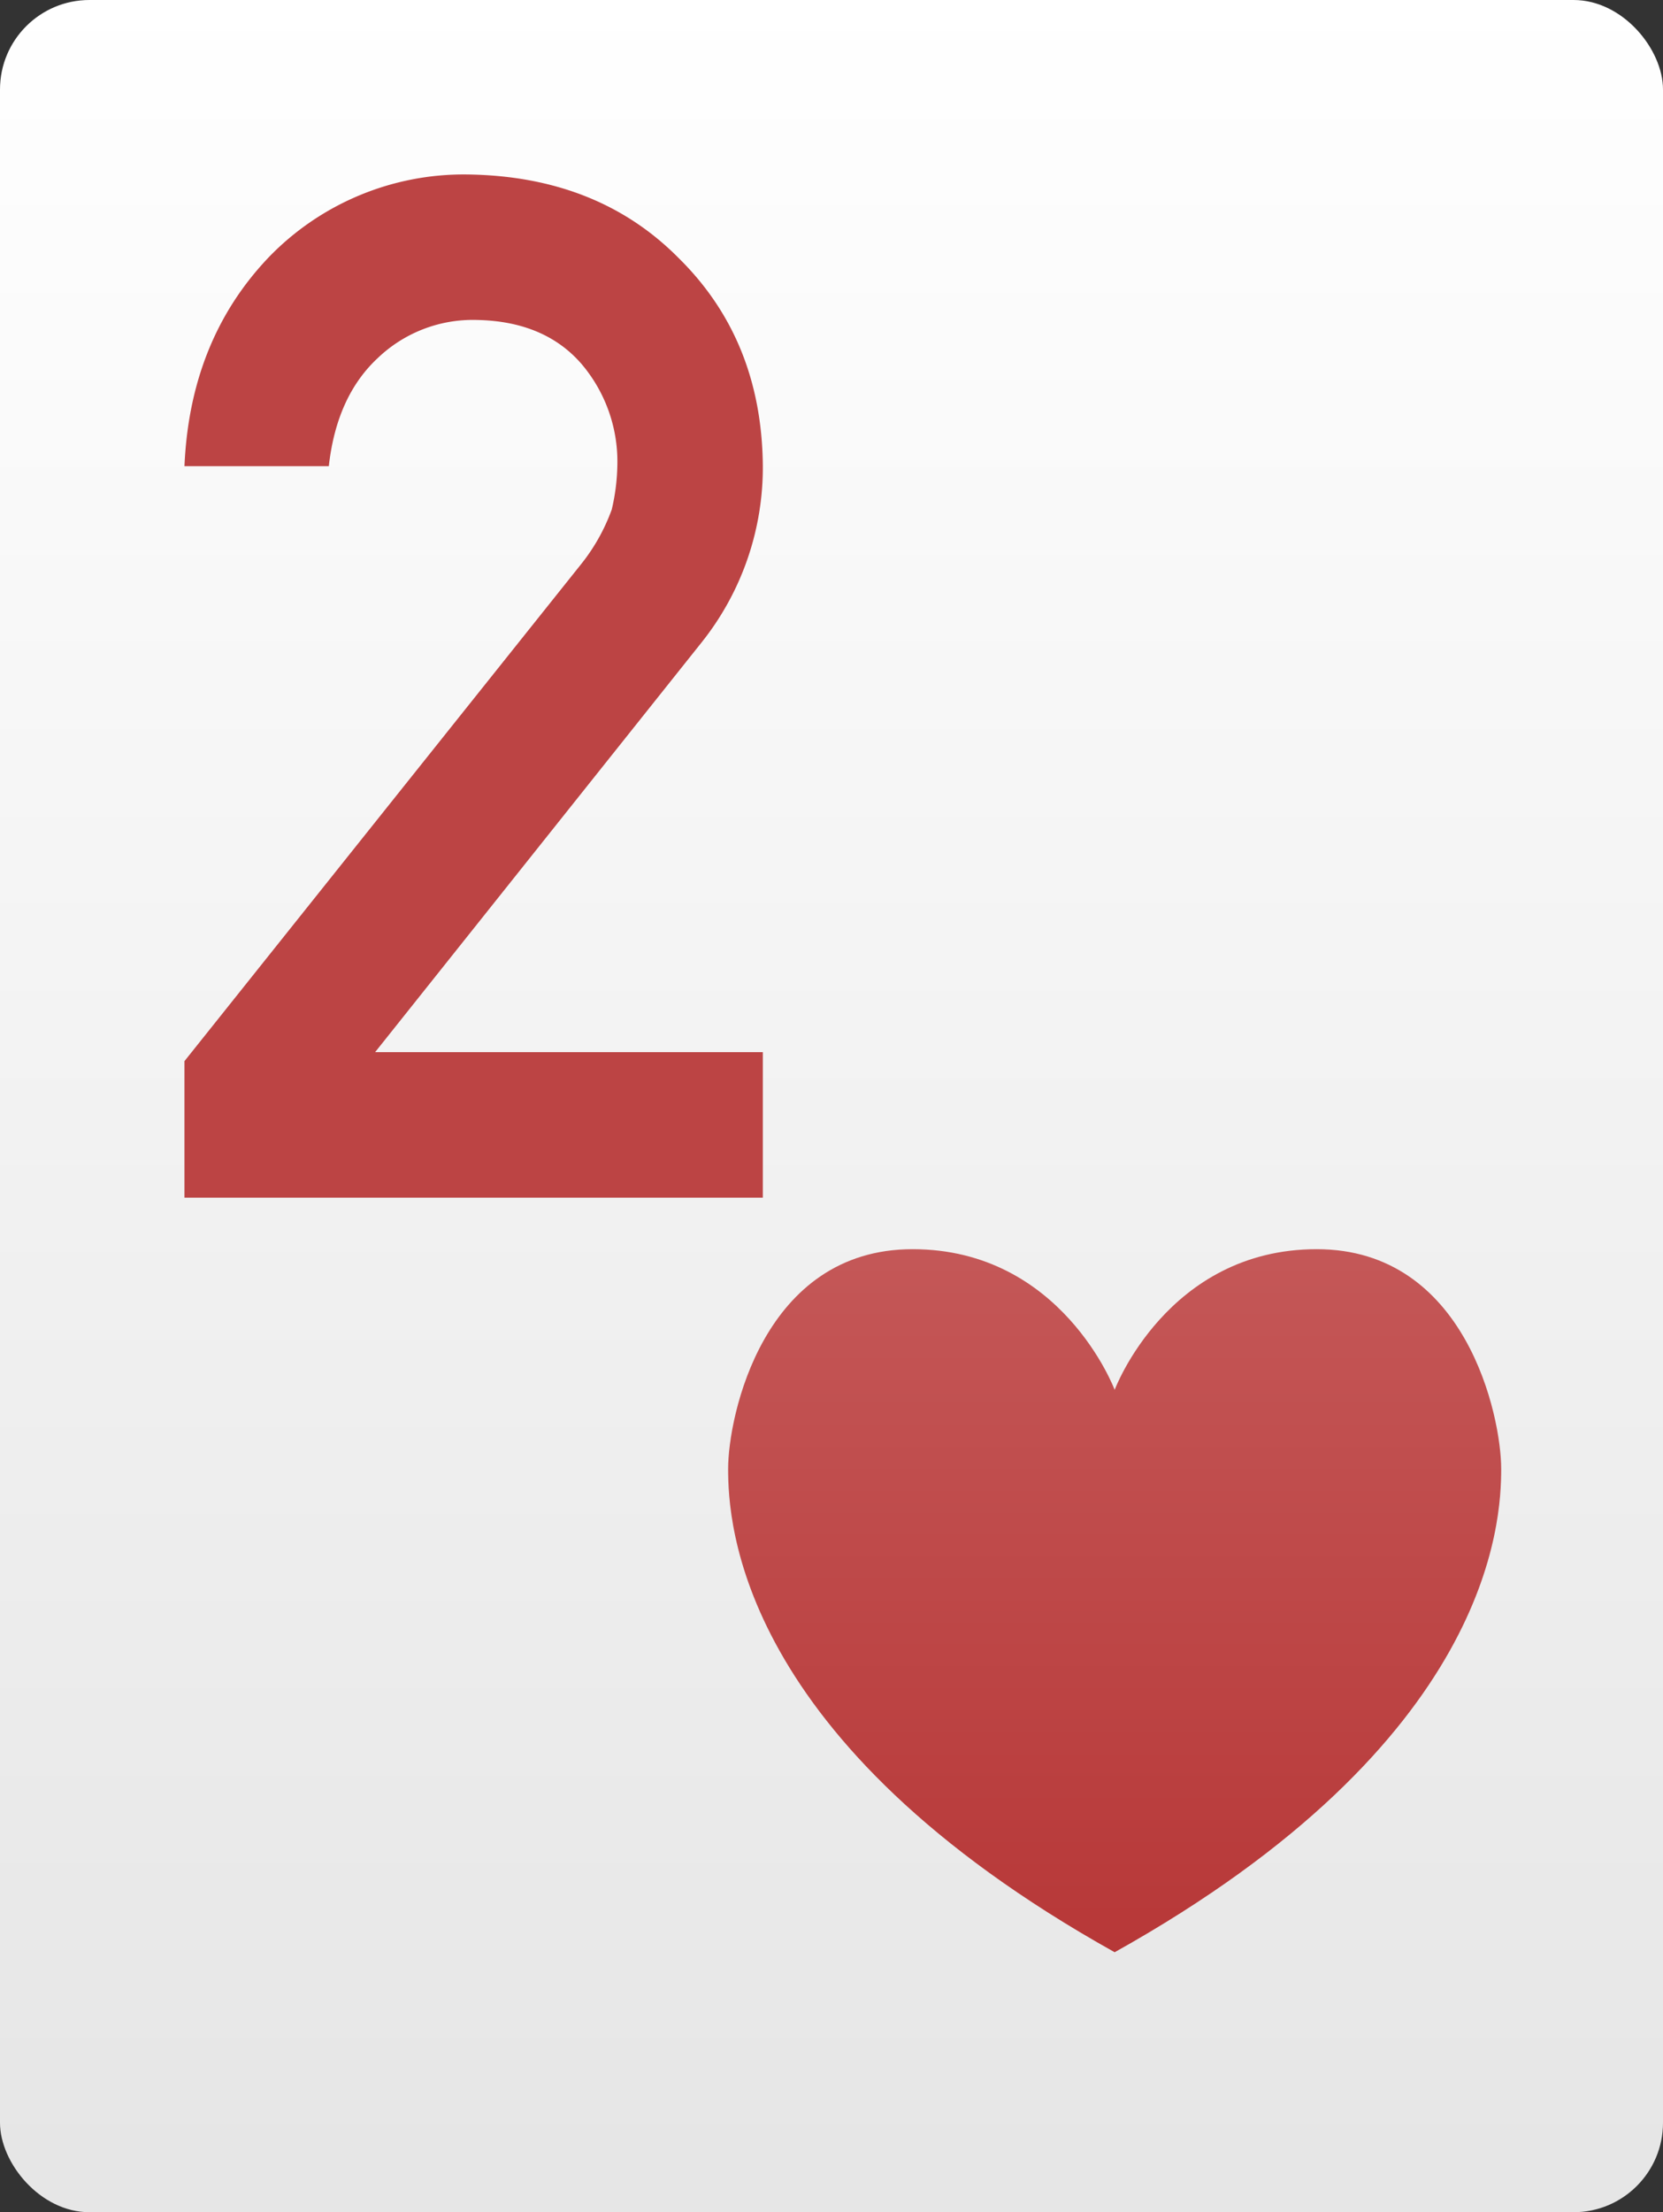 <svg id="Layer_3" data-name="Layer 3" xmlns="http://www.w3.org/2000/svg" xmlns:xlink="http://www.w3.org/1999/xlink" viewBox="0 0 185 246"><rect x="0" y="0" width="185" height="246" fill="#333333" stroke="none"/><defs><style>.cls-1{fill:url(#linear-gradient);}.cls-2{fill:url(#linear-gradient-2);}.cls-3{fill:#bc4444;}</style><linearGradient id="linear-gradient" x1="525.04" y1="-3626.85" x2="526.04" y2="-3626.85" gradientTransform="matrix(0, -246, -246, 0, -892111.63, 129406.55)" gradientUnits="userSpaceOnUse"><stop offset="0" stop-color="#e6e6e6"/><stop offset="1" stop-color="#fff"/></linearGradient><linearGradient id="linear-gradient-2" x1="500.57" y1="-3620.81" x2="501.57" y2="-3620.81" gradientTransform="matrix(0, -78.18, -78.18, 0, -282957.53, 39352.69)" gradientUnits="userSpaceOnUse"><stop offset="0" stop-color="#b73737"/><stop offset="1" stop-color="#c45757"/></linearGradient></defs><rect class="cls-1" width="185" height="246" rx="9.95"/><path class="cls-2" d="M146.48,138.91c-16.62,0-22.48,15.64-22.48,15.64s-5.86-15.64-22.48-15.64S81,157.48,81,163.34s1,30.3,43,53.75c42-23.45,43-47.89,43-53.75S163.09,138.91,146.48,138.91Z"/><path class="cls-3" d="M20.52,118,64.57,62.83a21.34,21.34,0,0,0,3.49-6.19,23.18,23.18,0,0,0,.62-5.11,16.75,16.75,0,0,0-4-11.07q-4.11-4.73-11.62-4.88A15.3,15.3,0,0,0,42,39.84q-4.56,4.26-5.42,12H20.52q.61-14.1,9.45-23.31a30.17,30.17,0,0,1,21.9-9.13q14.57.15,23.62,9.29,9.21,9.06,9.37,23A31.21,31.21,0,0,1,78,71.5L41.73,117H84.86v16.18H20.52Z"/></svg>